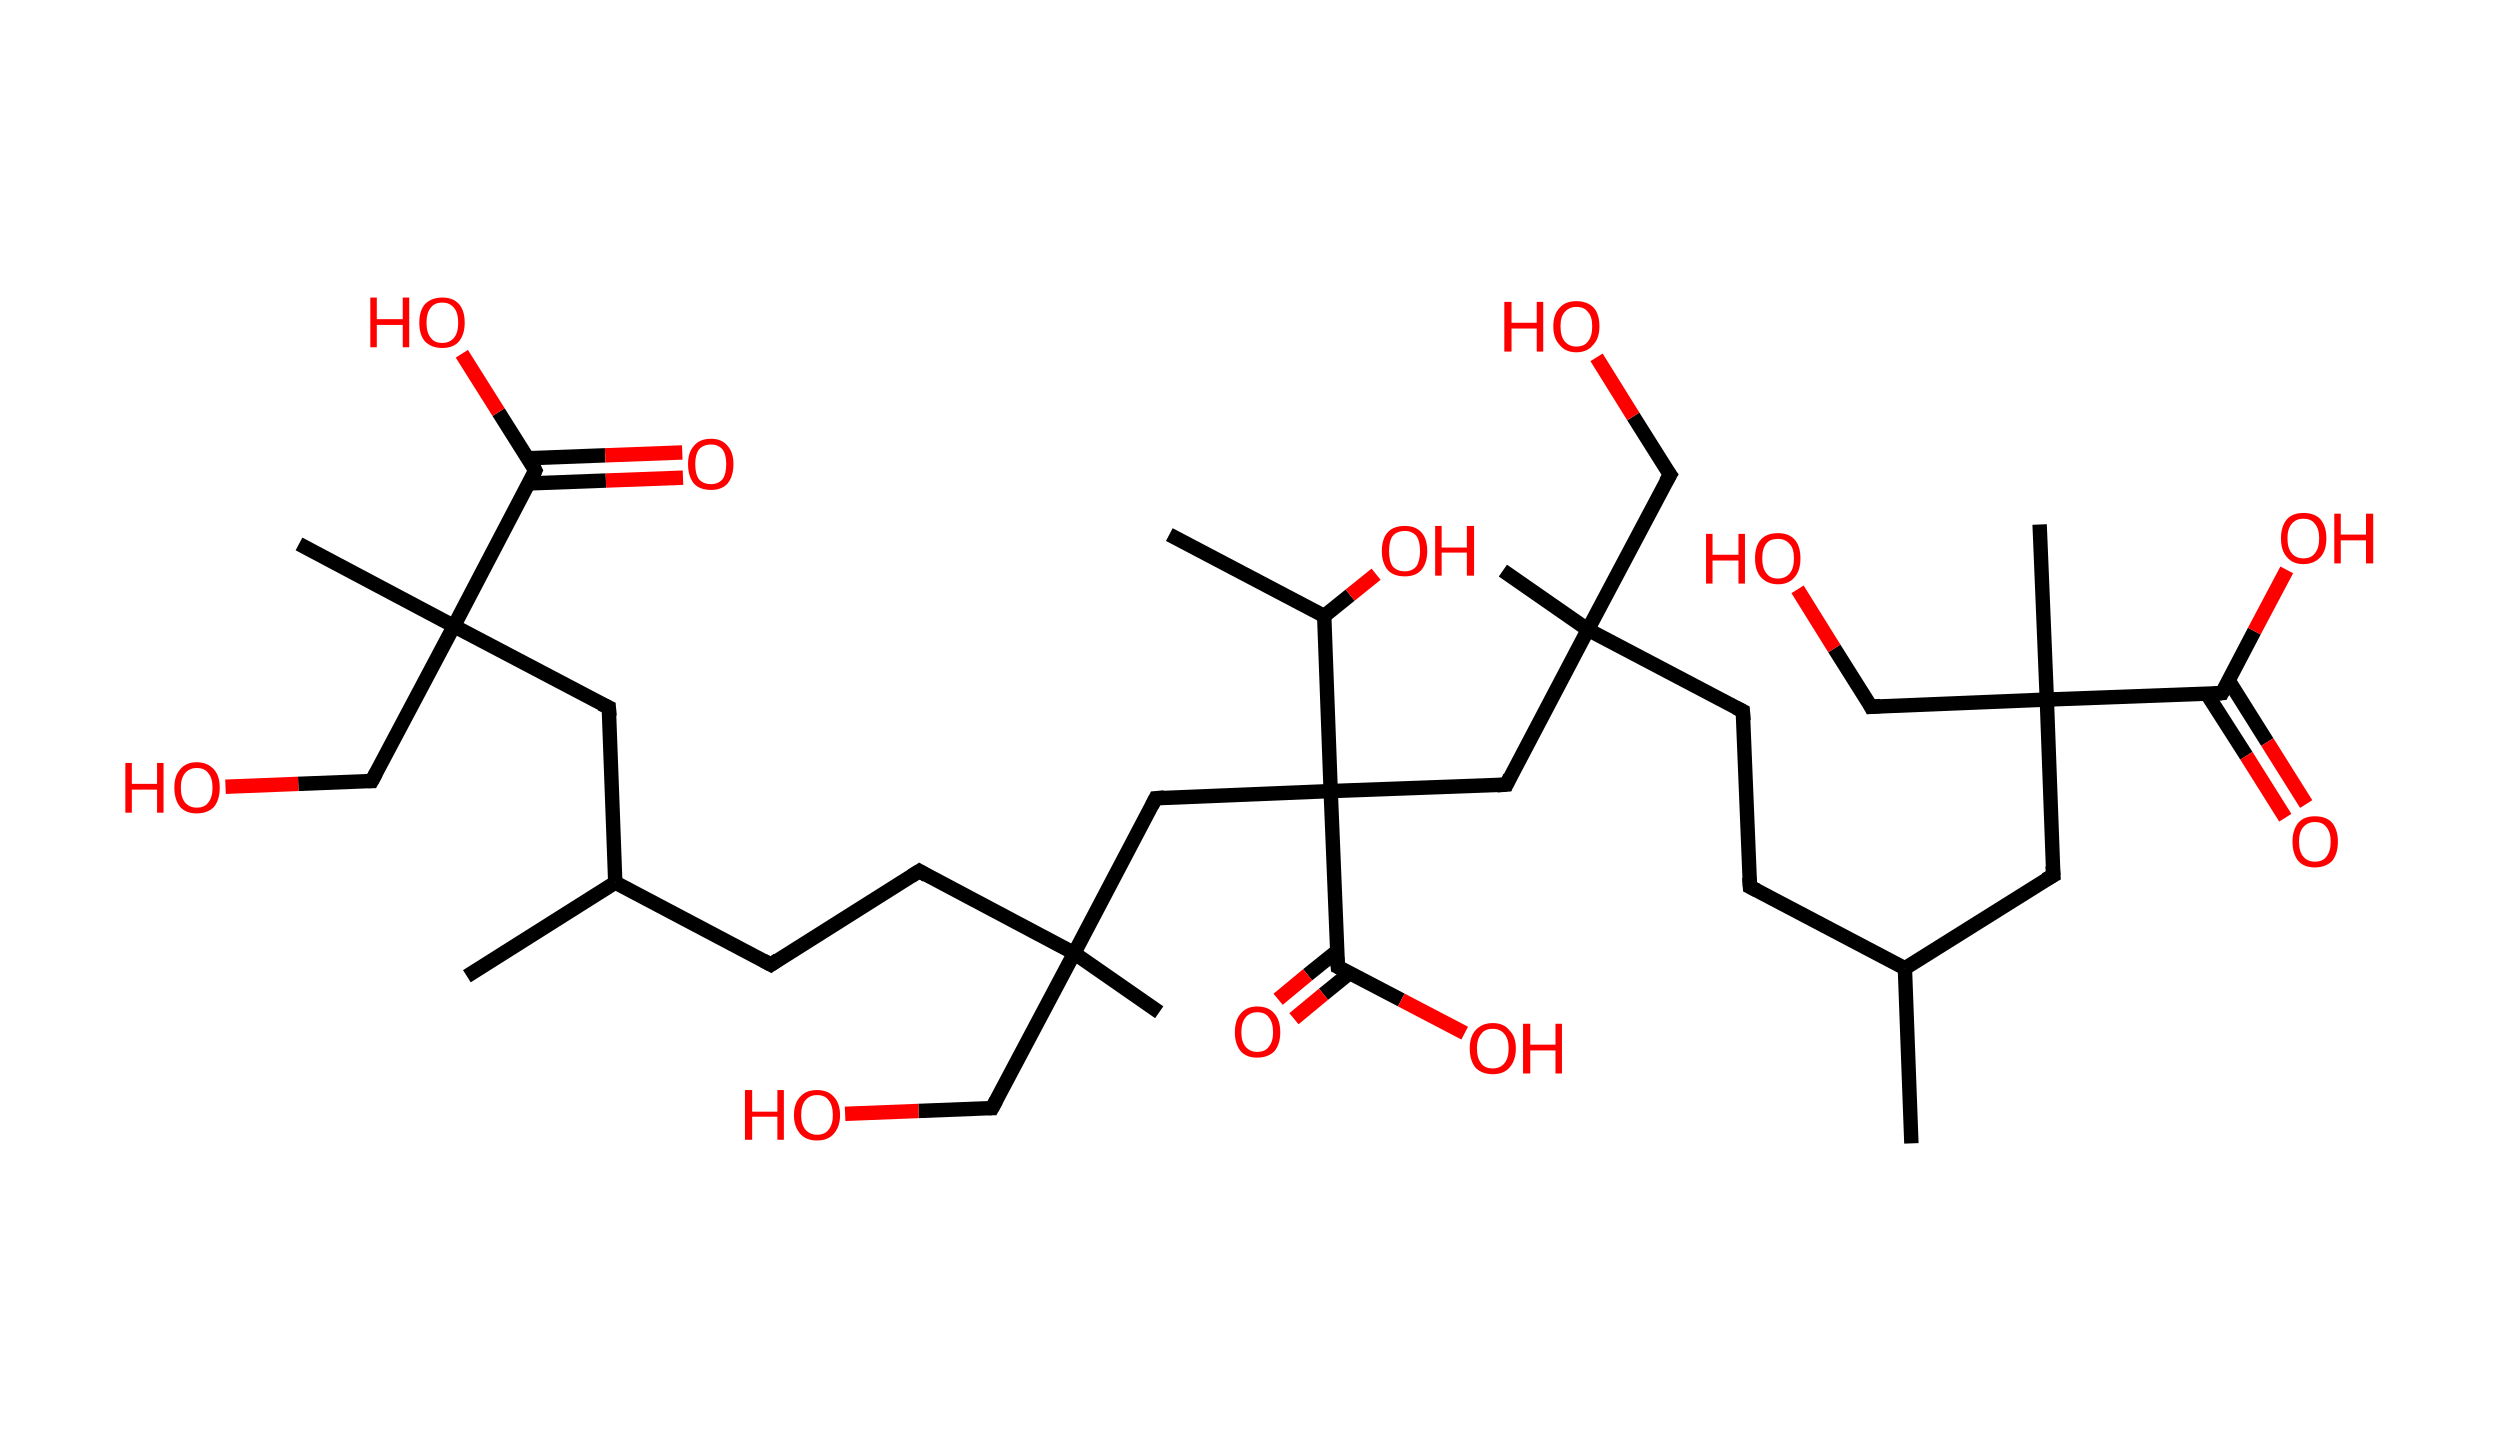 <?xml version='1.0' encoding='ASCII' standalone='yes'?>
<svg xmlns="http://www.w3.org/2000/svg" xmlns:rdkit="http://www.rdkit.org/xml" xmlns:xlink="http://www.w3.org/1999/xlink" version="1.1" baseProfile="full" xml:space="preserve" width="347px" height="200px" viewBox="0 0 347 200">
<!-- END OF HEADER -->
<rect style="opacity:1.0;fill:#FFFFFF;stroke:none" width="347.0" height="200.0" x="0.0" y="0.0"> </rect>
<path class="bond-0 atom-0 atom-1" d="M 265.3,158.7 L 264.4,134.4" style="fill:none;fill-rule:evenodd;stroke:#000000;stroke-width:2.0px;stroke-linecap:butt;stroke-linejoin:miter;stroke-opacity:1"/>
<path class="bond-1 atom-1 atom-2" d="M 264.4,134.4 L 242.9,123.1" style="fill:none;fill-rule:evenodd;stroke:#000000;stroke-width:2.0px;stroke-linecap:butt;stroke-linejoin:miter;stroke-opacity:1"/>
<path class="bond-2 atom-2 atom-3" d="M 242.9,123.1 L 241.9,98.7" style="fill:none;fill-rule:evenodd;stroke:#000000;stroke-width:2.0px;stroke-linecap:butt;stroke-linejoin:miter;stroke-opacity:1"/>
<path class="bond-3 atom-3 atom-4" d="M 241.9,98.7 L 220.4,87.4" style="fill:none;fill-rule:evenodd;stroke:#000000;stroke-width:2.0px;stroke-linecap:butt;stroke-linejoin:miter;stroke-opacity:1"/>
<path class="bond-4 atom-4 atom-5" d="M 220.4,87.4 L 208.6,79.2" style="fill:none;fill-rule:evenodd;stroke:#000000;stroke-width:2.0px;stroke-linecap:butt;stroke-linejoin:miter;stroke-opacity:1"/>
<path class="bond-5 atom-4 atom-6" d="M 220.4,87.4 L 231.8,65.9" style="fill:none;fill-rule:evenodd;stroke:#000000;stroke-width:2.0px;stroke-linecap:butt;stroke-linejoin:miter;stroke-opacity:1"/>
<path class="bond-6 atom-6 atom-7" d="M 231.8,65.9 L 226.7,57.8" style="fill:none;fill-rule:evenodd;stroke:#000000;stroke-width:2.0px;stroke-linecap:butt;stroke-linejoin:miter;stroke-opacity:1"/>
<path class="bond-6 atom-6 atom-7" d="M 226.7,57.8 L 221.6,49.6" style="fill:none;fill-rule:evenodd;stroke:#FF0000;stroke-width:2.0px;stroke-linecap:butt;stroke-linejoin:miter;stroke-opacity:1"/>
<path class="bond-7 atom-4 atom-8" d="M 220.4,87.4 L 209.1,108.9" style="fill:none;fill-rule:evenodd;stroke:#000000;stroke-width:2.0px;stroke-linecap:butt;stroke-linejoin:miter;stroke-opacity:1"/>
<path class="bond-8 atom-8 atom-9" d="M 209.1,108.9 L 184.7,109.8" style="fill:none;fill-rule:evenodd;stroke:#000000;stroke-width:2.0px;stroke-linecap:butt;stroke-linejoin:miter;stroke-opacity:1"/>
<path class="bond-9 atom-9 atom-10" d="M 184.7,109.8 L 160.4,110.8" style="fill:none;fill-rule:evenodd;stroke:#000000;stroke-width:2.0px;stroke-linecap:butt;stroke-linejoin:miter;stroke-opacity:1"/>
<path class="bond-10 atom-10 atom-11" d="M 160.4,110.8 L 149.1,132.3" style="fill:none;fill-rule:evenodd;stroke:#000000;stroke-width:2.0px;stroke-linecap:butt;stroke-linejoin:miter;stroke-opacity:1"/>
<path class="bond-11 atom-11 atom-12" d="M 149.1,132.3 L 160.9,140.5" style="fill:none;fill-rule:evenodd;stroke:#000000;stroke-width:2.0px;stroke-linecap:butt;stroke-linejoin:miter;stroke-opacity:1"/>
<path class="bond-12 atom-11 atom-13" d="M 149.1,132.3 L 137.7,153.8" style="fill:none;fill-rule:evenodd;stroke:#000000;stroke-width:2.0px;stroke-linecap:butt;stroke-linejoin:miter;stroke-opacity:1"/>
<path class="bond-13 atom-13 atom-14" d="M 137.7,153.8 L 127.5,154.2" style="fill:none;fill-rule:evenodd;stroke:#000000;stroke-width:2.0px;stroke-linecap:butt;stroke-linejoin:miter;stroke-opacity:1"/>
<path class="bond-13 atom-13 atom-14" d="M 127.5,154.2 L 117.3,154.6" style="fill:none;fill-rule:evenodd;stroke:#FF0000;stroke-width:2.0px;stroke-linecap:butt;stroke-linejoin:miter;stroke-opacity:1"/>
<path class="bond-14 atom-11 atom-15" d="M 149.1,132.3 L 127.6,120.9" style="fill:none;fill-rule:evenodd;stroke:#000000;stroke-width:2.0px;stroke-linecap:butt;stroke-linejoin:miter;stroke-opacity:1"/>
<path class="bond-15 atom-15 atom-16" d="M 127.6,120.9 L 107.0,133.9" style="fill:none;fill-rule:evenodd;stroke:#000000;stroke-width:2.0px;stroke-linecap:butt;stroke-linejoin:miter;stroke-opacity:1"/>
<path class="bond-16 atom-16 atom-17" d="M 107.0,133.9 L 85.4,122.5" style="fill:none;fill-rule:evenodd;stroke:#000000;stroke-width:2.0px;stroke-linecap:butt;stroke-linejoin:miter;stroke-opacity:1"/>
<path class="bond-17 atom-17 atom-18" d="M 85.4,122.5 L 64.8,135.5" style="fill:none;fill-rule:evenodd;stroke:#000000;stroke-width:2.0px;stroke-linecap:butt;stroke-linejoin:miter;stroke-opacity:1"/>
<path class="bond-18 atom-17 atom-19" d="M 85.4,122.5 L 84.5,98.2" style="fill:none;fill-rule:evenodd;stroke:#000000;stroke-width:2.0px;stroke-linecap:butt;stroke-linejoin:miter;stroke-opacity:1"/>
<path class="bond-19 atom-19 atom-20" d="M 84.5,98.2 L 63.0,86.9" style="fill:none;fill-rule:evenodd;stroke:#000000;stroke-width:2.0px;stroke-linecap:butt;stroke-linejoin:miter;stroke-opacity:1"/>
<path class="bond-20 atom-20 atom-21" d="M 63.0,86.9 L 41.5,75.5" style="fill:none;fill-rule:evenodd;stroke:#000000;stroke-width:2.0px;stroke-linecap:butt;stroke-linejoin:miter;stroke-opacity:1"/>
<path class="bond-21 atom-20 atom-22" d="M 63.0,86.9 L 51.6,108.4" style="fill:none;fill-rule:evenodd;stroke:#000000;stroke-width:2.0px;stroke-linecap:butt;stroke-linejoin:miter;stroke-opacity:1"/>
<path class="bond-22 atom-22 atom-23" d="M 51.6,108.4 L 41.4,108.8" style="fill:none;fill-rule:evenodd;stroke:#000000;stroke-width:2.0px;stroke-linecap:butt;stroke-linejoin:miter;stroke-opacity:1"/>
<path class="bond-22 atom-22 atom-23" d="M 41.4,108.8 L 31.3,109.2" style="fill:none;fill-rule:evenodd;stroke:#FF0000;stroke-width:2.0px;stroke-linecap:butt;stroke-linejoin:miter;stroke-opacity:1"/>
<path class="bond-23 atom-20 atom-24" d="M 63.0,86.9 L 74.3,65.3" style="fill:none;fill-rule:evenodd;stroke:#000000;stroke-width:2.0px;stroke-linecap:butt;stroke-linejoin:miter;stroke-opacity:1"/>
<path class="bond-24 atom-24 atom-25" d="M 73.4,67.1 L 84.1,66.7" style="fill:none;fill-rule:evenodd;stroke:#000000;stroke-width:2.0px;stroke-linecap:butt;stroke-linejoin:miter;stroke-opacity:1"/>
<path class="bond-24 atom-24 atom-25" d="M 84.1,66.7 L 94.8,66.3" style="fill:none;fill-rule:evenodd;stroke:#FF0000;stroke-width:2.0px;stroke-linecap:butt;stroke-linejoin:miter;stroke-opacity:1"/>
<path class="bond-24 atom-24 atom-25" d="M 73.3,63.6 L 84.0,63.2" style="fill:none;fill-rule:evenodd;stroke:#000000;stroke-width:2.0px;stroke-linecap:butt;stroke-linejoin:miter;stroke-opacity:1"/>
<path class="bond-24 atom-24 atom-25" d="M 84.0,63.2 L 94.7,62.8" style="fill:none;fill-rule:evenodd;stroke:#FF0000;stroke-width:2.0px;stroke-linecap:butt;stroke-linejoin:miter;stroke-opacity:1"/>
<path class="bond-25 atom-24 atom-26" d="M 74.3,65.3 L 69.2,57.2" style="fill:none;fill-rule:evenodd;stroke:#000000;stroke-width:2.0px;stroke-linecap:butt;stroke-linejoin:miter;stroke-opacity:1"/>
<path class="bond-25 atom-24 atom-26" d="M 69.2,57.2 L 64.1,49.1" style="fill:none;fill-rule:evenodd;stroke:#FF0000;stroke-width:2.0px;stroke-linecap:butt;stroke-linejoin:miter;stroke-opacity:1"/>
<path class="bond-26 atom-9 atom-27" d="M 184.7,109.8 L 185.7,134.2" style="fill:none;fill-rule:evenodd;stroke:#000000;stroke-width:2.0px;stroke-linecap:butt;stroke-linejoin:miter;stroke-opacity:1"/>
<path class="bond-27 atom-27 atom-28" d="M 185.6,132.0 L 181.5,135.3" style="fill:none;fill-rule:evenodd;stroke:#000000;stroke-width:2.0px;stroke-linecap:butt;stroke-linejoin:miter;stroke-opacity:1"/>
<path class="bond-27 atom-27 atom-28" d="M 181.5,135.3 L 177.4,138.7" style="fill:none;fill-rule:evenodd;stroke:#FF0000;stroke-width:2.0px;stroke-linecap:butt;stroke-linejoin:miter;stroke-opacity:1"/>
<path class="bond-27 atom-27 atom-28" d="M 187.4,135.0 L 183.7,138.0" style="fill:none;fill-rule:evenodd;stroke:#000000;stroke-width:2.0px;stroke-linecap:butt;stroke-linejoin:miter;stroke-opacity:1"/>
<path class="bond-27 atom-27 atom-28" d="M 183.7,138.0 L 179.6,141.4" style="fill:none;fill-rule:evenodd;stroke:#FF0000;stroke-width:2.0px;stroke-linecap:butt;stroke-linejoin:miter;stroke-opacity:1"/>
<path class="bond-28 atom-27 atom-29" d="M 185.7,134.2 L 194.5,138.8" style="fill:none;fill-rule:evenodd;stroke:#000000;stroke-width:2.0px;stroke-linecap:butt;stroke-linejoin:miter;stroke-opacity:1"/>
<path class="bond-28 atom-27 atom-29" d="M 194.5,138.8 L 203.3,143.4" style="fill:none;fill-rule:evenodd;stroke:#FF0000;stroke-width:2.0px;stroke-linecap:butt;stroke-linejoin:miter;stroke-opacity:1"/>
<path class="bond-29 atom-9 atom-30" d="M 184.7,109.8 L 183.8,85.5" style="fill:none;fill-rule:evenodd;stroke:#000000;stroke-width:2.0px;stroke-linecap:butt;stroke-linejoin:miter;stroke-opacity:1"/>
<path class="bond-30 atom-30 atom-31" d="M 183.8,85.5 L 162.3,74.2" style="fill:none;fill-rule:evenodd;stroke:#000000;stroke-width:2.0px;stroke-linecap:butt;stroke-linejoin:miter;stroke-opacity:1"/>
<path class="bond-31 atom-30 atom-32" d="M 183.8,85.5 L 187.4,82.6" style="fill:none;fill-rule:evenodd;stroke:#000000;stroke-width:2.0px;stroke-linecap:butt;stroke-linejoin:miter;stroke-opacity:1"/>
<path class="bond-31 atom-30 atom-32" d="M 187.4,82.6 L 191.0,79.7" style="fill:none;fill-rule:evenodd;stroke:#FF0000;stroke-width:2.0px;stroke-linecap:butt;stroke-linejoin:miter;stroke-opacity:1"/>
<path class="bond-32 atom-1 atom-33" d="M 264.4,134.4 L 285.0,121.5" style="fill:none;fill-rule:evenodd;stroke:#000000;stroke-width:2.0px;stroke-linecap:butt;stroke-linejoin:miter;stroke-opacity:1"/>
<path class="bond-33 atom-33 atom-34" d="M 285.0,121.5 L 284.1,97.1" style="fill:none;fill-rule:evenodd;stroke:#000000;stroke-width:2.0px;stroke-linecap:butt;stroke-linejoin:miter;stroke-opacity:1"/>
<path class="bond-34 atom-34 atom-35" d="M 284.1,97.1 L 283.1,72.8" style="fill:none;fill-rule:evenodd;stroke:#000000;stroke-width:2.0px;stroke-linecap:butt;stroke-linejoin:miter;stroke-opacity:1"/>
<path class="bond-35 atom-34 atom-36" d="M 284.1,97.1 L 259.7,98.1" style="fill:none;fill-rule:evenodd;stroke:#000000;stroke-width:2.0px;stroke-linecap:butt;stroke-linejoin:miter;stroke-opacity:1"/>
<path class="bond-36 atom-36 atom-37" d="M 259.7,98.1 L 254.6,90.0" style="fill:none;fill-rule:evenodd;stroke:#000000;stroke-width:2.0px;stroke-linecap:butt;stroke-linejoin:miter;stroke-opacity:1"/>
<path class="bond-36 atom-36 atom-37" d="M 254.6,90.0 L 249.5,81.8" style="fill:none;fill-rule:evenodd;stroke:#FF0000;stroke-width:2.0px;stroke-linecap:butt;stroke-linejoin:miter;stroke-opacity:1"/>
<path class="bond-37 atom-34 atom-38" d="M 284.1,97.1 L 308.4,96.2" style="fill:none;fill-rule:evenodd;stroke:#000000;stroke-width:2.0px;stroke-linecap:butt;stroke-linejoin:miter;stroke-opacity:1"/>
<path class="bond-38 atom-38 atom-39" d="M 306.3,96.3 L 311.8,104.9" style="fill:none;fill-rule:evenodd;stroke:#000000;stroke-width:2.0px;stroke-linecap:butt;stroke-linejoin:miter;stroke-opacity:1"/>
<path class="bond-38 atom-38 atom-39" d="M 311.8,104.9 L 317.2,113.5" style="fill:none;fill-rule:evenodd;stroke:#FF0000;stroke-width:2.0px;stroke-linecap:butt;stroke-linejoin:miter;stroke-opacity:1"/>
<path class="bond-38 atom-38 atom-39" d="M 309.3,94.4 L 314.7,103.0" style="fill:none;fill-rule:evenodd;stroke:#000000;stroke-width:2.0px;stroke-linecap:butt;stroke-linejoin:miter;stroke-opacity:1"/>
<path class="bond-38 atom-38 atom-39" d="M 314.7,103.0 L 320.1,111.6" style="fill:none;fill-rule:evenodd;stroke:#FF0000;stroke-width:2.0px;stroke-linecap:butt;stroke-linejoin:miter;stroke-opacity:1"/>
<path class="bond-39 atom-38 atom-40" d="M 308.4,96.2 L 312.9,87.6" style="fill:none;fill-rule:evenodd;stroke:#000000;stroke-width:2.0px;stroke-linecap:butt;stroke-linejoin:miter;stroke-opacity:1"/>
<path class="bond-39 atom-38 atom-40" d="M 312.9,87.6 L 317.4,79.1" style="fill:none;fill-rule:evenodd;stroke:#FF0000;stroke-width:2.0px;stroke-linecap:butt;stroke-linejoin:miter;stroke-opacity:1"/>
<path d="M 243.9,123.6 L 242.9,123.1 L 242.8,121.8" style="fill:none;stroke:#000000;stroke-width:2.0px;stroke-linecap:butt;stroke-linejoin:miter;stroke-opacity:1;"/>
<path d="M 242.0,100.0 L 241.9,98.7 L 240.9,98.2" style="fill:none;stroke:#000000;stroke-width:2.0px;stroke-linecap:butt;stroke-linejoin:miter;stroke-opacity:1;"/>
<path d="M 231.2,66.9 L 231.8,65.9 L 231.5,65.5" style="fill:none;stroke:#000000;stroke-width:2.0px;stroke-linecap:butt;stroke-linejoin:miter;stroke-opacity:1;"/>
<path d="M 209.6,107.8 L 209.1,108.9 L 207.8,109.0" style="fill:none;stroke:#000000;stroke-width:2.0px;stroke-linecap:butt;stroke-linejoin:miter;stroke-opacity:1;"/>
<path d="M 161.6,110.7 L 160.4,110.8 L 159.9,111.8" style="fill:none;stroke:#000000;stroke-width:2.0px;stroke-linecap:butt;stroke-linejoin:miter;stroke-opacity:1;"/>
<path d="M 138.3,152.7 L 137.7,153.8 L 137.2,153.8" style="fill:none;stroke:#000000;stroke-width:2.0px;stroke-linecap:butt;stroke-linejoin:miter;stroke-opacity:1;"/>
<path d="M 128.6,121.5 L 127.6,120.9 L 126.5,121.6" style="fill:none;stroke:#000000;stroke-width:2.0px;stroke-linecap:butt;stroke-linejoin:miter;stroke-opacity:1;"/>
<path d="M 108.0,133.2 L 107.0,133.9 L 105.9,133.3" style="fill:none;stroke:#000000;stroke-width:2.0px;stroke-linecap:butt;stroke-linejoin:miter;stroke-opacity:1;"/>
<path d="M 84.6,99.4 L 84.5,98.2 L 83.4,97.7" style="fill:none;stroke:#000000;stroke-width:2.0px;stroke-linecap:butt;stroke-linejoin:miter;stroke-opacity:1;"/>
<path d="M 52.2,107.3 L 51.6,108.4 L 51.1,108.4" style="fill:none;stroke:#000000;stroke-width:2.0px;stroke-linecap:butt;stroke-linejoin:miter;stroke-opacity:1;"/>
<path d="M 73.8,66.4 L 74.3,65.3 L 74.1,64.9" style="fill:none;stroke:#000000;stroke-width:2.0px;stroke-linecap:butt;stroke-linejoin:miter;stroke-opacity:1;"/>
<path d="M 185.6,132.9 L 185.7,134.2 L 186.1,134.4" style="fill:none;stroke:#000000;stroke-width:2.0px;stroke-linecap:butt;stroke-linejoin:miter;stroke-opacity:1;"/>
<path d="M 283.9,122.1 L 285.0,121.5 L 284.9,120.2" style="fill:none;stroke:#000000;stroke-width:2.0px;stroke-linecap:butt;stroke-linejoin:miter;stroke-opacity:1;"/>
<path d="M 261.0,98.0 L 259.7,98.1 L 259.5,97.7" style="fill:none;stroke:#000000;stroke-width:2.0px;stroke-linecap:butt;stroke-linejoin:miter;stroke-opacity:1;"/>
<path d="M 307.2,96.3 L 308.4,96.2 L 308.6,95.8" style="fill:none;stroke:#000000;stroke-width:2.0px;stroke-linecap:butt;stroke-linejoin:miter;stroke-opacity:1;"/>
<path class="atom-7" d="M 208.8 41.9 L 209.8 41.9 L 209.8 44.8 L 213.3 44.8 L 213.3 41.9 L 214.2 41.9 L 214.2 48.8 L 213.3 48.8 L 213.3 45.6 L 209.8 45.6 L 209.8 48.8 L 208.8 48.8 L 208.8 41.9 " fill="#FF0000"/>
<path class="atom-7" d="M 215.6 45.3 Q 215.6 43.6, 216.5 42.7 Q 217.3 41.8, 218.8 41.8 Q 220.3 41.8, 221.2 42.7 Q 222.0 43.6, 222.0 45.3 Q 222.0 47.0, 221.1 47.9 Q 220.3 48.9, 218.8 48.9 Q 217.3 48.9, 216.5 47.9 Q 215.6 47.0, 215.6 45.3 M 218.8 48.1 Q 219.9 48.1, 220.4 47.4 Q 221.0 46.7, 221.0 45.3 Q 221.0 43.9, 220.4 43.3 Q 219.9 42.6, 218.8 42.6 Q 217.8 42.6, 217.2 43.3 Q 216.6 43.9, 216.6 45.3 Q 216.6 46.7, 217.2 47.4 Q 217.8 48.1, 218.8 48.1 " fill="#FF0000"/>
<path class="atom-14" d="M 103.4 151.3 L 104.4 151.3 L 104.4 154.3 L 107.9 154.3 L 107.9 151.3 L 108.8 151.3 L 108.8 158.2 L 107.9 158.2 L 107.9 155.0 L 104.4 155.0 L 104.4 158.2 L 103.4 158.2 L 103.4 151.3 " fill="#FF0000"/>
<path class="atom-14" d="M 110.2 154.8 Q 110.2 153.1, 111.1 152.2 Q 111.9 151.3, 113.4 151.3 Q 114.9 151.3, 115.7 152.2 Q 116.6 153.1, 116.6 154.8 Q 116.6 156.4, 115.7 157.4 Q 114.9 158.3, 113.4 158.3 Q 111.9 158.3, 111.1 157.4 Q 110.2 156.4, 110.2 154.8 M 113.4 157.5 Q 114.5 157.5, 115.0 156.8 Q 115.6 156.1, 115.6 154.8 Q 115.6 153.4, 115.0 152.7 Q 114.5 152.0, 113.4 152.0 Q 112.4 152.0, 111.8 152.7 Q 111.2 153.4, 111.2 154.8 Q 111.2 156.1, 111.8 156.8 Q 112.4 157.5, 113.4 157.5 " fill="#FF0000"/>
<path class="atom-23" d="M 17.4 105.9 L 18.3 105.9 L 18.3 108.8 L 21.8 108.8 L 21.8 105.9 L 22.7 105.9 L 22.7 112.8 L 21.8 112.8 L 21.8 109.6 L 18.3 109.6 L 18.3 112.8 L 17.4 112.8 L 17.4 105.9 " fill="#FF0000"/>
<path class="atom-23" d="M 24.2 109.3 Q 24.2 107.7, 25.0 106.8 Q 25.8 105.8, 27.3 105.8 Q 28.8 105.8, 29.7 106.8 Q 30.5 107.7, 30.5 109.3 Q 30.5 111.0, 29.7 112.0 Q 28.8 112.9, 27.3 112.9 Q 25.8 112.9, 25.0 112.0 Q 24.2 111.0, 24.2 109.3 M 27.3 112.1 Q 28.4 112.1, 28.9 111.4 Q 29.5 110.7, 29.5 109.3 Q 29.5 108.0, 28.9 107.3 Q 28.4 106.6, 27.3 106.6 Q 26.3 106.6, 25.7 107.3 Q 25.1 108.0, 25.1 109.3 Q 25.1 110.7, 25.7 111.4 Q 26.3 112.1, 27.3 112.1 " fill="#FF0000"/>
<path class="atom-25" d="M 95.5 64.4 Q 95.5 62.8, 96.3 61.9 Q 97.1 60.9, 98.7 60.9 Q 100.2 60.9, 101.0 61.9 Q 101.8 62.8, 101.8 64.4 Q 101.8 66.1, 101.0 67.1 Q 100.2 68.0, 98.7 68.0 Q 97.1 68.0, 96.3 67.1 Q 95.5 66.1, 95.5 64.4 M 98.7 67.2 Q 99.7 67.2, 100.3 66.5 Q 100.8 65.8, 100.8 64.4 Q 100.8 63.1, 100.3 62.4 Q 99.7 61.7, 98.7 61.7 Q 97.6 61.7, 97.0 62.4 Q 96.5 63.1, 96.5 64.4 Q 96.5 65.8, 97.0 66.5 Q 97.6 67.2, 98.7 67.2 " fill="#FF0000"/>
<path class="atom-26" d="M 51.4 41.3 L 52.3 41.3 L 52.3 44.3 L 55.9 44.3 L 55.9 41.3 L 56.8 41.3 L 56.8 48.2 L 55.9 48.2 L 55.9 45.1 L 52.3 45.1 L 52.3 48.2 L 51.4 48.2 L 51.4 41.3 " fill="#FF0000"/>
<path class="atom-26" d="M 58.2 44.8 Q 58.2 43.1, 59.0 42.2 Q 59.9 41.3, 61.4 41.3 Q 62.9 41.3, 63.7 42.2 Q 64.5 43.1, 64.5 44.8 Q 64.5 46.4, 63.7 47.4 Q 62.9 48.3, 61.4 48.3 Q 59.9 48.3, 59.0 47.4 Q 58.2 46.5, 58.2 44.8 M 61.4 47.6 Q 62.4 47.6, 63.0 46.9 Q 63.6 46.2, 63.6 44.8 Q 63.6 43.4, 63.0 42.7 Q 62.4 42.0, 61.4 42.0 Q 60.3 42.0, 59.8 42.7 Q 59.2 43.4, 59.2 44.8 Q 59.2 46.2, 59.8 46.9 Q 60.3 47.6, 61.4 47.6 " fill="#FF0000"/>
<path class="atom-28" d="M 171.4 143.3 Q 171.4 141.6, 172.2 140.7 Q 173.0 139.7, 174.5 139.7 Q 176.1 139.7, 176.9 140.7 Q 177.7 141.6, 177.7 143.3 Q 177.7 144.9, 176.9 145.9 Q 176.0 146.8, 174.5 146.8 Q 173.0 146.8, 172.2 145.9 Q 171.4 144.9, 171.4 143.3 M 174.5 146.0 Q 175.6 146.0, 176.1 145.3 Q 176.7 144.6, 176.7 143.3 Q 176.7 141.9, 176.1 141.2 Q 175.6 140.5, 174.5 140.5 Q 173.5 140.5, 172.9 141.2 Q 172.3 141.9, 172.3 143.3 Q 172.3 144.6, 172.9 145.3 Q 173.5 146.0, 174.5 146.0 " fill="#FF0000"/>
<path class="atom-29" d="M 204.0 145.5 Q 204.0 143.9, 204.8 143.0 Q 205.7 142.0, 207.2 142.0 Q 208.7 142.0, 209.5 143.0 Q 210.4 143.9, 210.4 145.5 Q 210.4 147.2, 209.5 148.2 Q 208.7 149.1, 207.2 149.1 Q 205.7 149.1, 204.8 148.2 Q 204.0 147.2, 204.0 145.5 M 207.2 148.3 Q 208.2 148.3, 208.8 147.6 Q 209.4 146.9, 209.4 145.5 Q 209.4 144.2, 208.8 143.5 Q 208.2 142.8, 207.2 142.8 Q 206.1 142.8, 205.6 143.5 Q 205.0 144.2, 205.0 145.5 Q 205.0 146.9, 205.6 147.6 Q 206.1 148.3, 207.2 148.3 " fill="#FF0000"/>
<path class="atom-29" d="M 211.4 142.1 L 212.4 142.1 L 212.4 145.0 L 215.9 145.0 L 215.9 142.1 L 216.8 142.1 L 216.8 149.0 L 215.9 149.0 L 215.9 145.8 L 212.4 145.8 L 212.4 149.0 L 211.4 149.0 L 211.4 142.1 " fill="#FF0000"/>
<path class="atom-32" d="M 191.8 76.5 Q 191.8 74.8, 192.6 73.9 Q 193.4 73.0, 195.0 73.0 Q 196.5 73.0, 197.3 73.9 Q 198.1 74.8, 198.1 76.5 Q 198.1 78.1, 197.3 79.1 Q 196.5 80.0, 195.0 80.0 Q 193.4 80.0, 192.6 79.1 Q 191.8 78.1, 191.8 76.5 M 195.0 79.3 Q 196.0 79.3, 196.6 78.6 Q 197.1 77.8, 197.1 76.5 Q 197.1 75.1, 196.6 74.4 Q 196.0 73.7, 195.0 73.7 Q 193.9 73.7, 193.3 74.4 Q 192.8 75.1, 192.8 76.5 Q 192.8 77.9, 193.3 78.6 Q 193.9 79.3, 195.0 79.3 " fill="#FF0000"/>
<path class="atom-32" d="M 199.2 73.0 L 200.1 73.0 L 200.1 76.0 L 203.6 76.0 L 203.6 73.0 L 204.6 73.0 L 204.6 79.9 L 203.6 79.9 L 203.6 76.7 L 200.1 76.7 L 200.1 79.9 L 199.2 79.9 L 199.2 73.0 " fill="#FF0000"/>
<path class="atom-37" d="M 236.8 74.1 L 237.7 74.1 L 237.7 77.0 L 241.3 77.0 L 241.3 74.1 L 242.2 74.1 L 242.2 81.0 L 241.3 81.0 L 241.3 77.8 L 237.7 77.8 L 237.7 81.0 L 236.8 81.0 L 236.8 74.1 " fill="#FF0000"/>
<path class="atom-37" d="M 243.6 77.5 Q 243.6 75.8, 244.4 74.9 Q 245.2 74.0, 246.8 74.0 Q 248.3 74.0, 249.1 74.9 Q 249.9 75.8, 249.9 77.5 Q 249.9 79.2, 249.1 80.1 Q 248.3 81.1, 246.8 81.1 Q 245.3 81.1, 244.4 80.1 Q 243.6 79.2, 243.6 77.5 M 246.8 80.3 Q 247.8 80.3, 248.4 79.6 Q 249.0 78.9, 249.0 77.5 Q 249.0 76.1, 248.4 75.5 Q 247.8 74.8, 246.8 74.8 Q 245.7 74.8, 245.2 75.4 Q 244.6 76.1, 244.6 77.5 Q 244.6 78.9, 245.2 79.6 Q 245.7 80.3, 246.8 80.3 " fill="#FF0000"/>
<path class="atom-39" d="M 318.2 116.8 Q 318.2 115.2, 319.0 114.2 Q 319.8 113.3, 321.3 113.3 Q 322.9 113.3, 323.7 114.2 Q 324.5 115.2, 324.5 116.8 Q 324.5 118.5, 323.7 119.5 Q 322.8 120.4, 321.3 120.4 Q 319.8 120.4, 319.0 119.5 Q 318.2 118.5, 318.2 116.8 M 321.3 119.6 Q 322.4 119.6, 322.9 118.9 Q 323.5 118.2, 323.5 116.8 Q 323.5 115.5, 322.9 114.8 Q 322.4 114.1, 321.3 114.1 Q 320.3 114.1, 319.7 114.8 Q 319.1 115.5, 319.1 116.8 Q 319.1 118.2, 319.7 118.9 Q 320.3 119.6, 321.3 119.6 " fill="#FF0000"/>
<path class="atom-40" d="M 316.6 74.7 Q 316.6 73.1, 317.4 72.1 Q 318.2 71.2, 319.7 71.2 Q 321.3 71.2, 322.1 72.1 Q 322.9 73.1, 322.9 74.7 Q 322.9 76.4, 322.1 77.3 Q 321.2 78.3, 319.7 78.3 Q 318.2 78.3, 317.4 77.3 Q 316.6 76.4, 316.6 74.7 M 319.7 77.5 Q 320.8 77.5, 321.3 76.8 Q 321.9 76.1, 321.9 74.7 Q 321.9 73.4, 321.3 72.7 Q 320.8 72.0, 319.7 72.0 Q 318.7 72.0, 318.1 72.7 Q 317.5 73.4, 317.5 74.7 Q 317.5 76.1, 318.1 76.8 Q 318.7 77.5, 319.7 77.5 " fill="#FF0000"/>
<path class="atom-40" d="M 324.0 71.3 L 324.9 71.3 L 324.9 74.2 L 328.4 74.2 L 328.4 71.3 L 329.4 71.3 L 329.4 78.2 L 328.4 78.2 L 328.4 75.0 L 324.9 75.0 L 324.9 78.2 L 324.0 78.2 L 324.0 71.3 " fill="#FF0000"/>
</svg>
